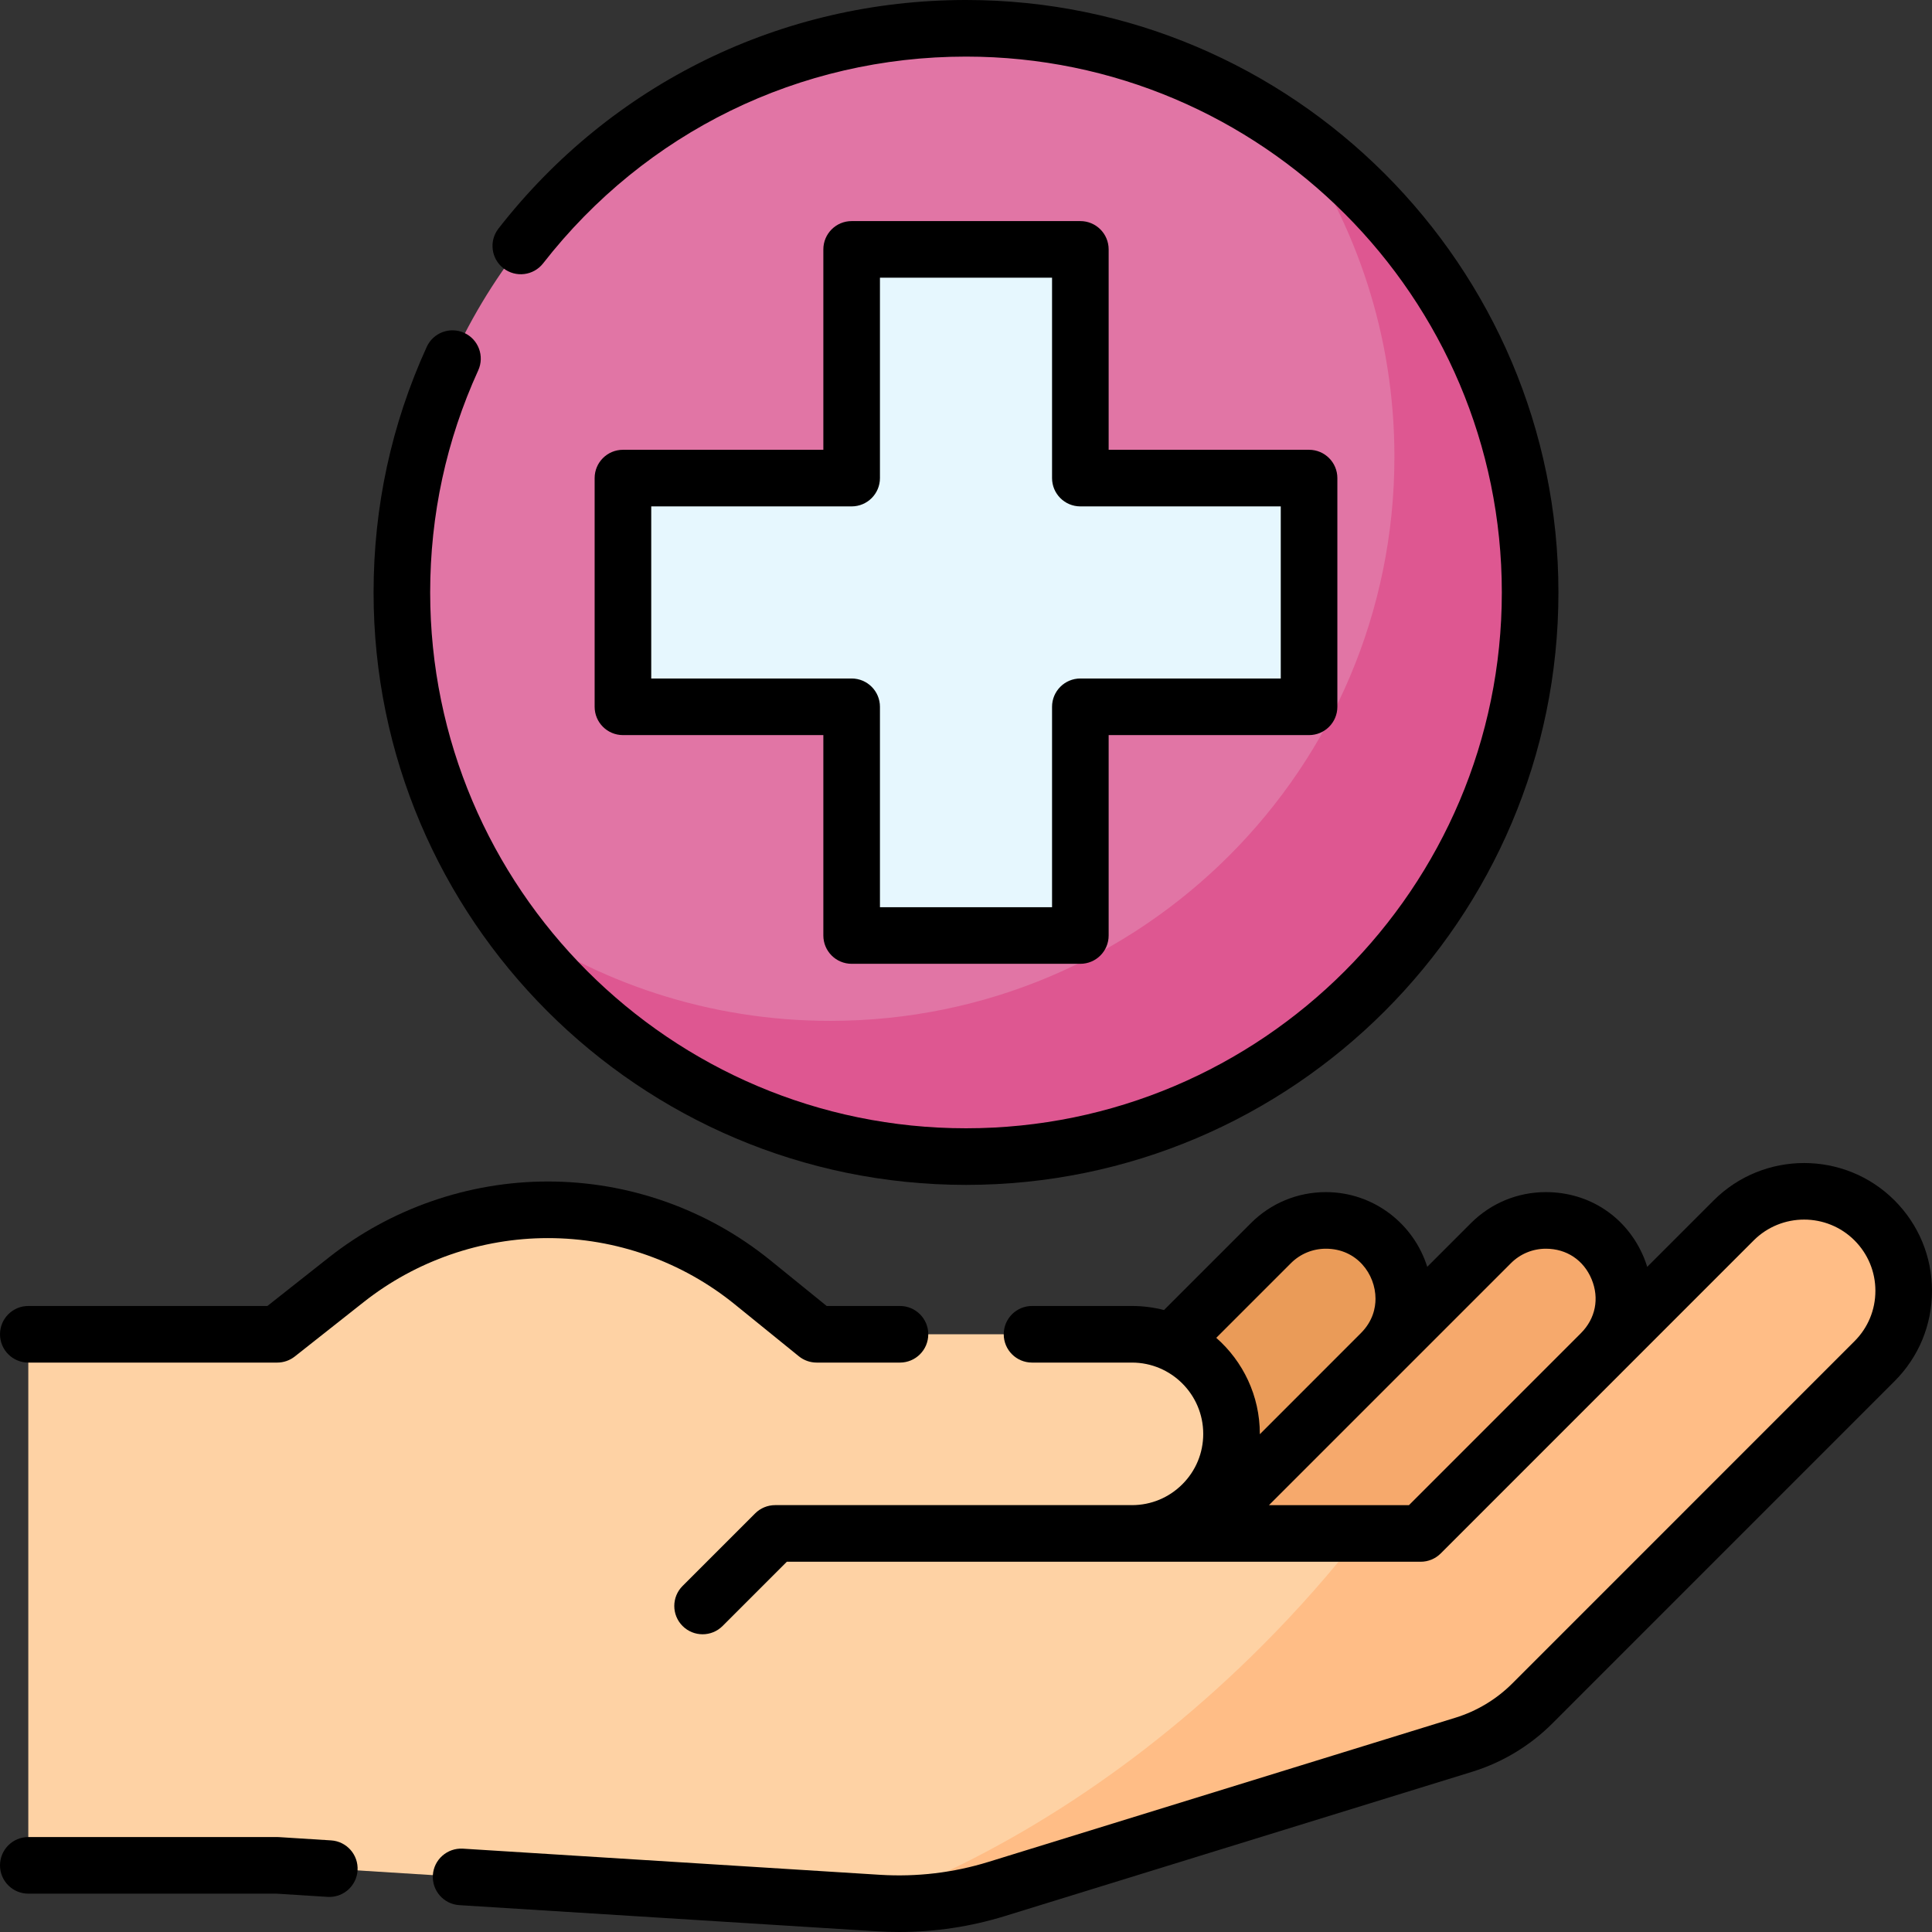 <svg id="Capa_1" enable-background="new 0 0 512 512" height="512" viewBox="0 0 512 512" width="512" xmlns="http://www.w3.org/2000/svg"><rect x="0" y="0" width="512" height="512" fill="#333333" stroke="none"/><g><g><circle cx="256" cy="157.003" fill="#e175a5" r="149.503"/></g><g><path d="m342.195 34.84c17.219 24.36 27.34 54.095 27.34 86.195 0 82.569-66.935 149.503-149.504 149.503-32.1 0-61.835-10.12-86.195-27.34 27.072 38.299 71.696 63.308 122.164 63.308 82.569 0 149.504-66.935 149.504-149.503 0-50.468-25.01-95.091-63.309-122.163z" fill="#de5791"/></g><g><g><path d="m318.19 406.374 76.913-76.913c3.866-3.866 9.11-6.038 14.577-6.038 18.366 0 27.564 22.206 14.577 35.192l-47.759 47.759z" fill="#f6a96c"/></g><g><path d="m259.881 406.374 76.913-76.913c3.866-3.866 9.11-6.038 14.577-6.038 18.366 0 27.564 22.206 14.577 35.192l-47.759 47.759z" fill="#ea9b58"/></g><g><path d="m496.77 323.422c-10.306-10.306-27.014-10.306-37.32 0l-82.952 82.952h-76.516c14.574 0 26.389-11.815 26.389-26.389s-11.815-26.389-26.389-26.389h-83.566l-16.951-13.744c-15.353-12.449-34.519-19.242-54.285-19.242-19.381 0-38.197 6.532-53.409 18.542l-18.297 14.445h-65.973v140.743h65.973l159.273 9.988c10.627.666 21.287-.602 31.461-3.744l123.737-38.213c6.84-2.112 13.06-5.862 18.122-10.924l90.703-90.703c10.305-10.307 10.305-27.016 0-37.322z" fill="#fed2a4"/></g><g><path d="m496.77 323.422c-10.306-10.306-27.014-10.306-37.32 0l-82.952 82.952h-15.741c-7.998 10.271-16.817 20.293-26.451 29.926-31.652 31.652-67.455 54.614-102.74 67.952l1.18.074c10.627.666 21.287-.602 31.461-3.744l123.737-38.213c6.84-2.112 13.06-5.862 18.122-10.924l90.703-90.703c10.306-10.305 10.306-27.014.001-37.32z" fill="#ffbd86"/></g></g><g><path d="m346.914 126.699h-60.609v-60.61h-60.61v60.61h-60.609v60.609h60.609v60.61h60.61v-60.61h60.609z" fill="#e6f7fe"/></g><g><path d="m87.743 487.723-13.8-.87c-.157-.01-.315-.015-.472-.015h-65.97c-4.142 0-7.5 3.357-7.5 7.5s3.358 7.5 7.5 7.5h65.734l13.564.855c.161.01.321.015.479.015 3.926 0 7.227-3.055 7.478-7.028.26-4.134-2.879-7.697-7.013-7.957z"/><path d="m502.069 318.113c-13.211-13.199-34.709-13.198-47.924.003l-17.612 17.614c-.259-.821-.543-1.639-.879-2.451-4.435-10.706-14.388-17.356-25.975-17.356-7.51 0-14.57 2.925-19.881 8.234l-11.565 11.565c-3.591-11.461-14.273-19.798-26.859-19.798-7.513 0-14.574 2.924-19.884 8.232l-23.02 23.02c-2.715-.703-5.56-1.078-8.491-1.078h-26.479c-4.143 0-7.5 3.357-7.5 7.5s3.357 7.5 7.5 7.5h26.48c10.416 0 18.89 8.475 18.89 18.891 0 5.045-1.965 9.788-5.534 13.356-3.555 3.556-8.279 5.518-13.305 5.531-.016 0-.032-.002-.048-.002h-94.562c-1.989 0-3.897.79-5.303 2.197l-19.227 19.226c-2.929 2.93-2.929 7.678 0 10.607 1.464 1.464 3.384 2.196 5.303 2.196s3.839-.732 5.303-2.196l17.03-17.031 167.973.005c1.989 0 3.897-.79 5.304-2.197l47.757-47.763c.003-.003.006-.007.01-.011l35.179-35.183c7.366-7.358 19.351-7.358 26.71-.008 3.572 3.579 5.539 8.324 5.539 13.362 0 5.045-1.965 9.788-5.534 13.357l-90.698 90.709c-4.184 4.183-9.38 7.314-15.03 9.058l-123.744 38.211c-9.318 2.884-19.002 4.032-28.774 3.43l-110.549-6.93c-4.123-.243-7.695 2.882-7.955 7.017-.259 4.134 2.882 7.695 7.016 7.954l110.553 6.93c2.003.125 4.002.187 5.997.187 9.555 0 18.997-1.426 28.141-4.256l123.738-38.209c7.974-2.46 15.309-6.881 21.213-12.784l90.699-90.709c6.401-6.402 9.927-14.912 9.927-23.964 0-9.039-3.523-17.548-9.93-23.966zm-159.97 16.65c2.476-2.477 5.771-3.84 9.276-3.84 8.23 0 13.149 6.742 13.149 13.26 0 2.39-.674 5.913-3.885 9.123l-26.774 26.781c0-.033.004-.065.004-.098 0-10.133-4.475-19.234-11.546-25.45zm31.294 64.115h-37.101l64.115-64.114c2.477-2.478 5.77-3.842 9.273-3.842 5.487 0 10.018 3.026 12.117 8.097 2.1 5.069 1.037 10.412-2.844 14.292l.001.001z"/><path d="m171.47 332.626c8.476 3.011 16.304 7.4 23.267 13.049l16.96 13.75c1.336 1.083 3.003 1.674 4.723 1.674h22.08c4.142 0 7.5-3.357 7.5-7.5s-3.358-7.5-7.5-7.5h-19.422l-14.893-12.075c-8.29-6.724-17.607-11.949-27.702-15.535-10.082-3.569-20.614-5.379-31.303-5.379-20.981 0-41.6 7.157-58.058 20.153l-16.256 12.836h-63.365c-4.142 0-7.5 3.357-7.5 7.5s3.358 7.5 7.5 7.5h65.97c1.687 0 3.324-.568 4.648-1.613l18.3-14.45c13.822-10.915 31.14-16.926 48.762-16.926 8.979-.001 17.826 1.52 26.289 4.516z"/><path d="m286.305 58.59h-60.609c-4.142 0-7.5 3.357-7.5 7.5v53.109h-53.11c-4.142 0-7.5 3.357-7.5 7.5v60.609c0 4.143 3.358 7.5 7.5 7.5h53.11v53.11c0 4.143 3.358 7.5 7.5 7.5h60.609c4.143 0 7.5-3.357 7.5-7.5v-53.11h53.11c4.143 0 7.5-3.357 7.5-7.5v-60.609c0-4.143-3.357-7.5-7.5-7.5h-53.11v-53.109c0-4.143-3.358-7.5-7.5-7.5zm53.11 75.609v45.609h-53.11c-4.143 0-7.5 3.357-7.5 7.5v53.11h-45.609v-53.11c0-4.143-3.358-7.5-7.5-7.5h-53.11v-45.609h53.11c4.142 0 7.5-3.357 7.5-7.5v-53.109h45.609v53.109c0 4.143 3.357 7.5 7.5 7.5z"/><path d="m256 314.009c86.57 0 156.999-70.434 156.999-157.009 0-86.571-70.429-157-156.999-157-48.743 0-93.902 22.077-123.896 60.57-2.546 3.267-1.961 7.979 1.306 10.525s7.98 1.961 10.526-1.307c27.132-34.818 67.978-54.788 112.064-54.788 78.299 0 141.999 63.701 141.999 141.999 0 78.304-63.701 142.009-141.999 142.009s-141.999-63.705-141.999-142.009c0-20.521 4.284-40.32 12.734-58.847 1.719-3.769.057-8.218-3.711-9.936-3.769-1.717-8.217-.058-9.936 3.712-9.347 20.495-14.086 42.389-14.086 65.072-.001 86.574 70.428 157.009 156.998 157.009z"/></g></g></svg>